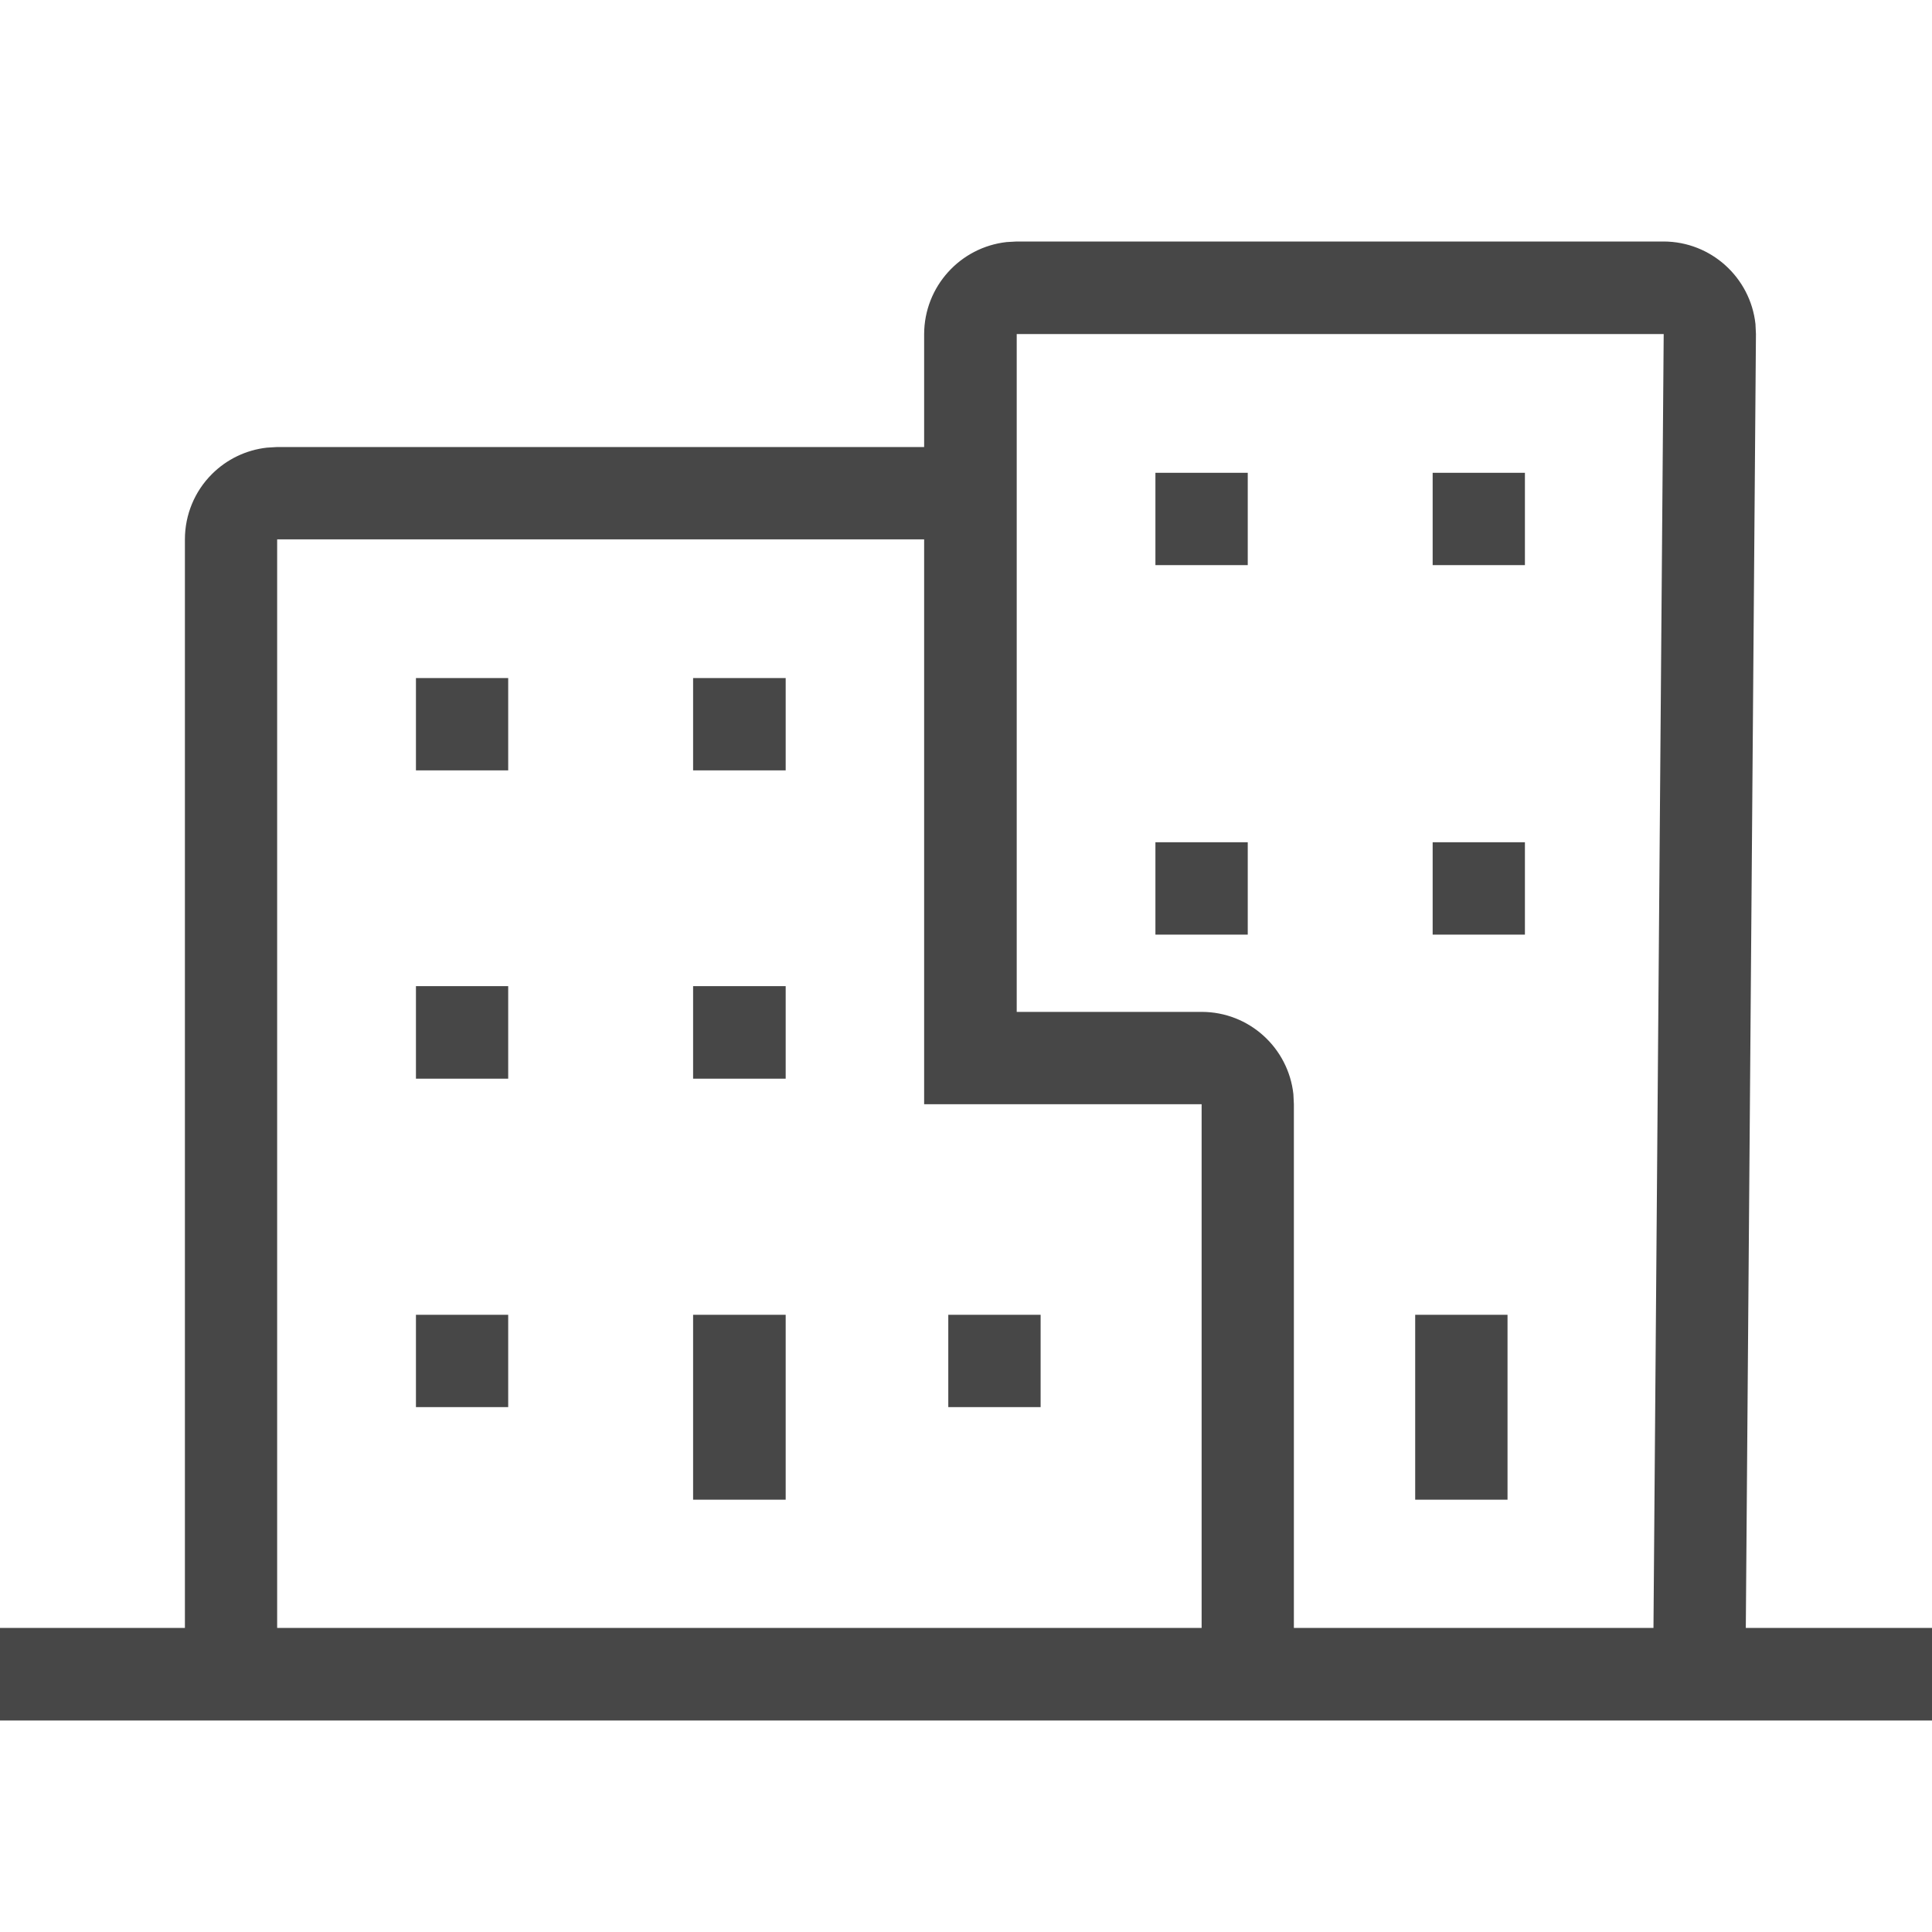 <?xml version="1.0" encoding="UTF-8"?>
<svg width="24px" height="24px" viewBox="0 0 24 24" version="1.1" xmlns="http://www.w3.org/2000/svg" xmlns:xlink="http://www.w3.org/1999/xlink">
    <title>Icon/Outline/neighborhood-outline</title>
    <g id="Icon/Outline/neighborhood-outline" stroke="none" stroke-width="1" fill="none" fill-rule="evenodd">
        <g id="Group" transform="translate(0, 3)" fill="#474747" fill-rule="nonzero">
            <g id="Outline">
                <path d="M20.667,0 C21.258,0.002 21.744,0.45 21.807,1.025 L21.813,1.15 L21.687,17.223 L24,17.223 L24,18.373 L0,18.373 L0,17.223 L2.297,17.223 L2.297,3.7 C2.297,3.396 2.417,3.104 2.633,2.889 C2.817,2.705 3.057,2.59 3.314,2.561 L3.443,2.553 L11.48,2.553 L11.48,1.15 C11.482,0.558 11.929,0.071 12.505,0.007 L12.63,0 L20.667,0 Z M11.48,3.7 L3.443,3.7 L3.443,17.223 L14.927,17.223 L14.927,10.717 L11.48,10.717 L11.48,3.7 Z M20.667,1.15 L12.63,1.15 L12.63,9.57 L14.927,9.57 C15.518,9.57 16.004,10.017 16.067,10.592 L16.073,10.717 L16.073,17.223 L20.54,17.223 L20.667,1.15 Z M9.76,13.333 L9.76,15.63 L8.61,15.63 L8.61,13.333 L9.76,13.333 Z M18.727,13.333 L18.727,15.63 L17.58,15.63 L17.58,13.333 L18.727,13.333 Z M6.313,13.333 L6.313,14.48 L5.167,14.48 L5.167,13.333 L6.313,13.333 Z M12.927,13.333 L12.927,14.48 L11.78,14.48 L11.78,13.333 L12.927,13.333 Z M9.76,9.25 L9.76,10.4 L8.61,10.4 L8.61,10.396 L8.61,10.397 L8.61,9.25 L9.76,9.25 Z M6.313,9.25 L6.313,10.4 L5.167,10.4 L5.167,9.25 L6.313,9.25 Z M18.943,7.463 L18.943,8.61 L17.797,8.61 L17.797,7.463 L18.943,7.463 Z M15.5,7.463 L15.5,8.61 L14.353,8.61 L14.353,7.463 L15.5,7.463 Z M6.313,5.423 L6.313,6.57 L5.167,6.57 L5.167,5.423 L6.313,5.423 Z M9.76,5.423 L9.76,6.57 L8.61,6.57 L8.61,5.423 L9.76,5.423 Z M18.943,2.873 L18.943,4.02 L17.797,4.02 L17.797,2.873 L18.943,2.873 Z M15.5,2.873 L15.5,4.02 L14.353,4.02 L14.353,2.873 L15.5,2.873 Z" id="Combined-Shape"></path>
            </g>
        </g>
    </g>
</svg>